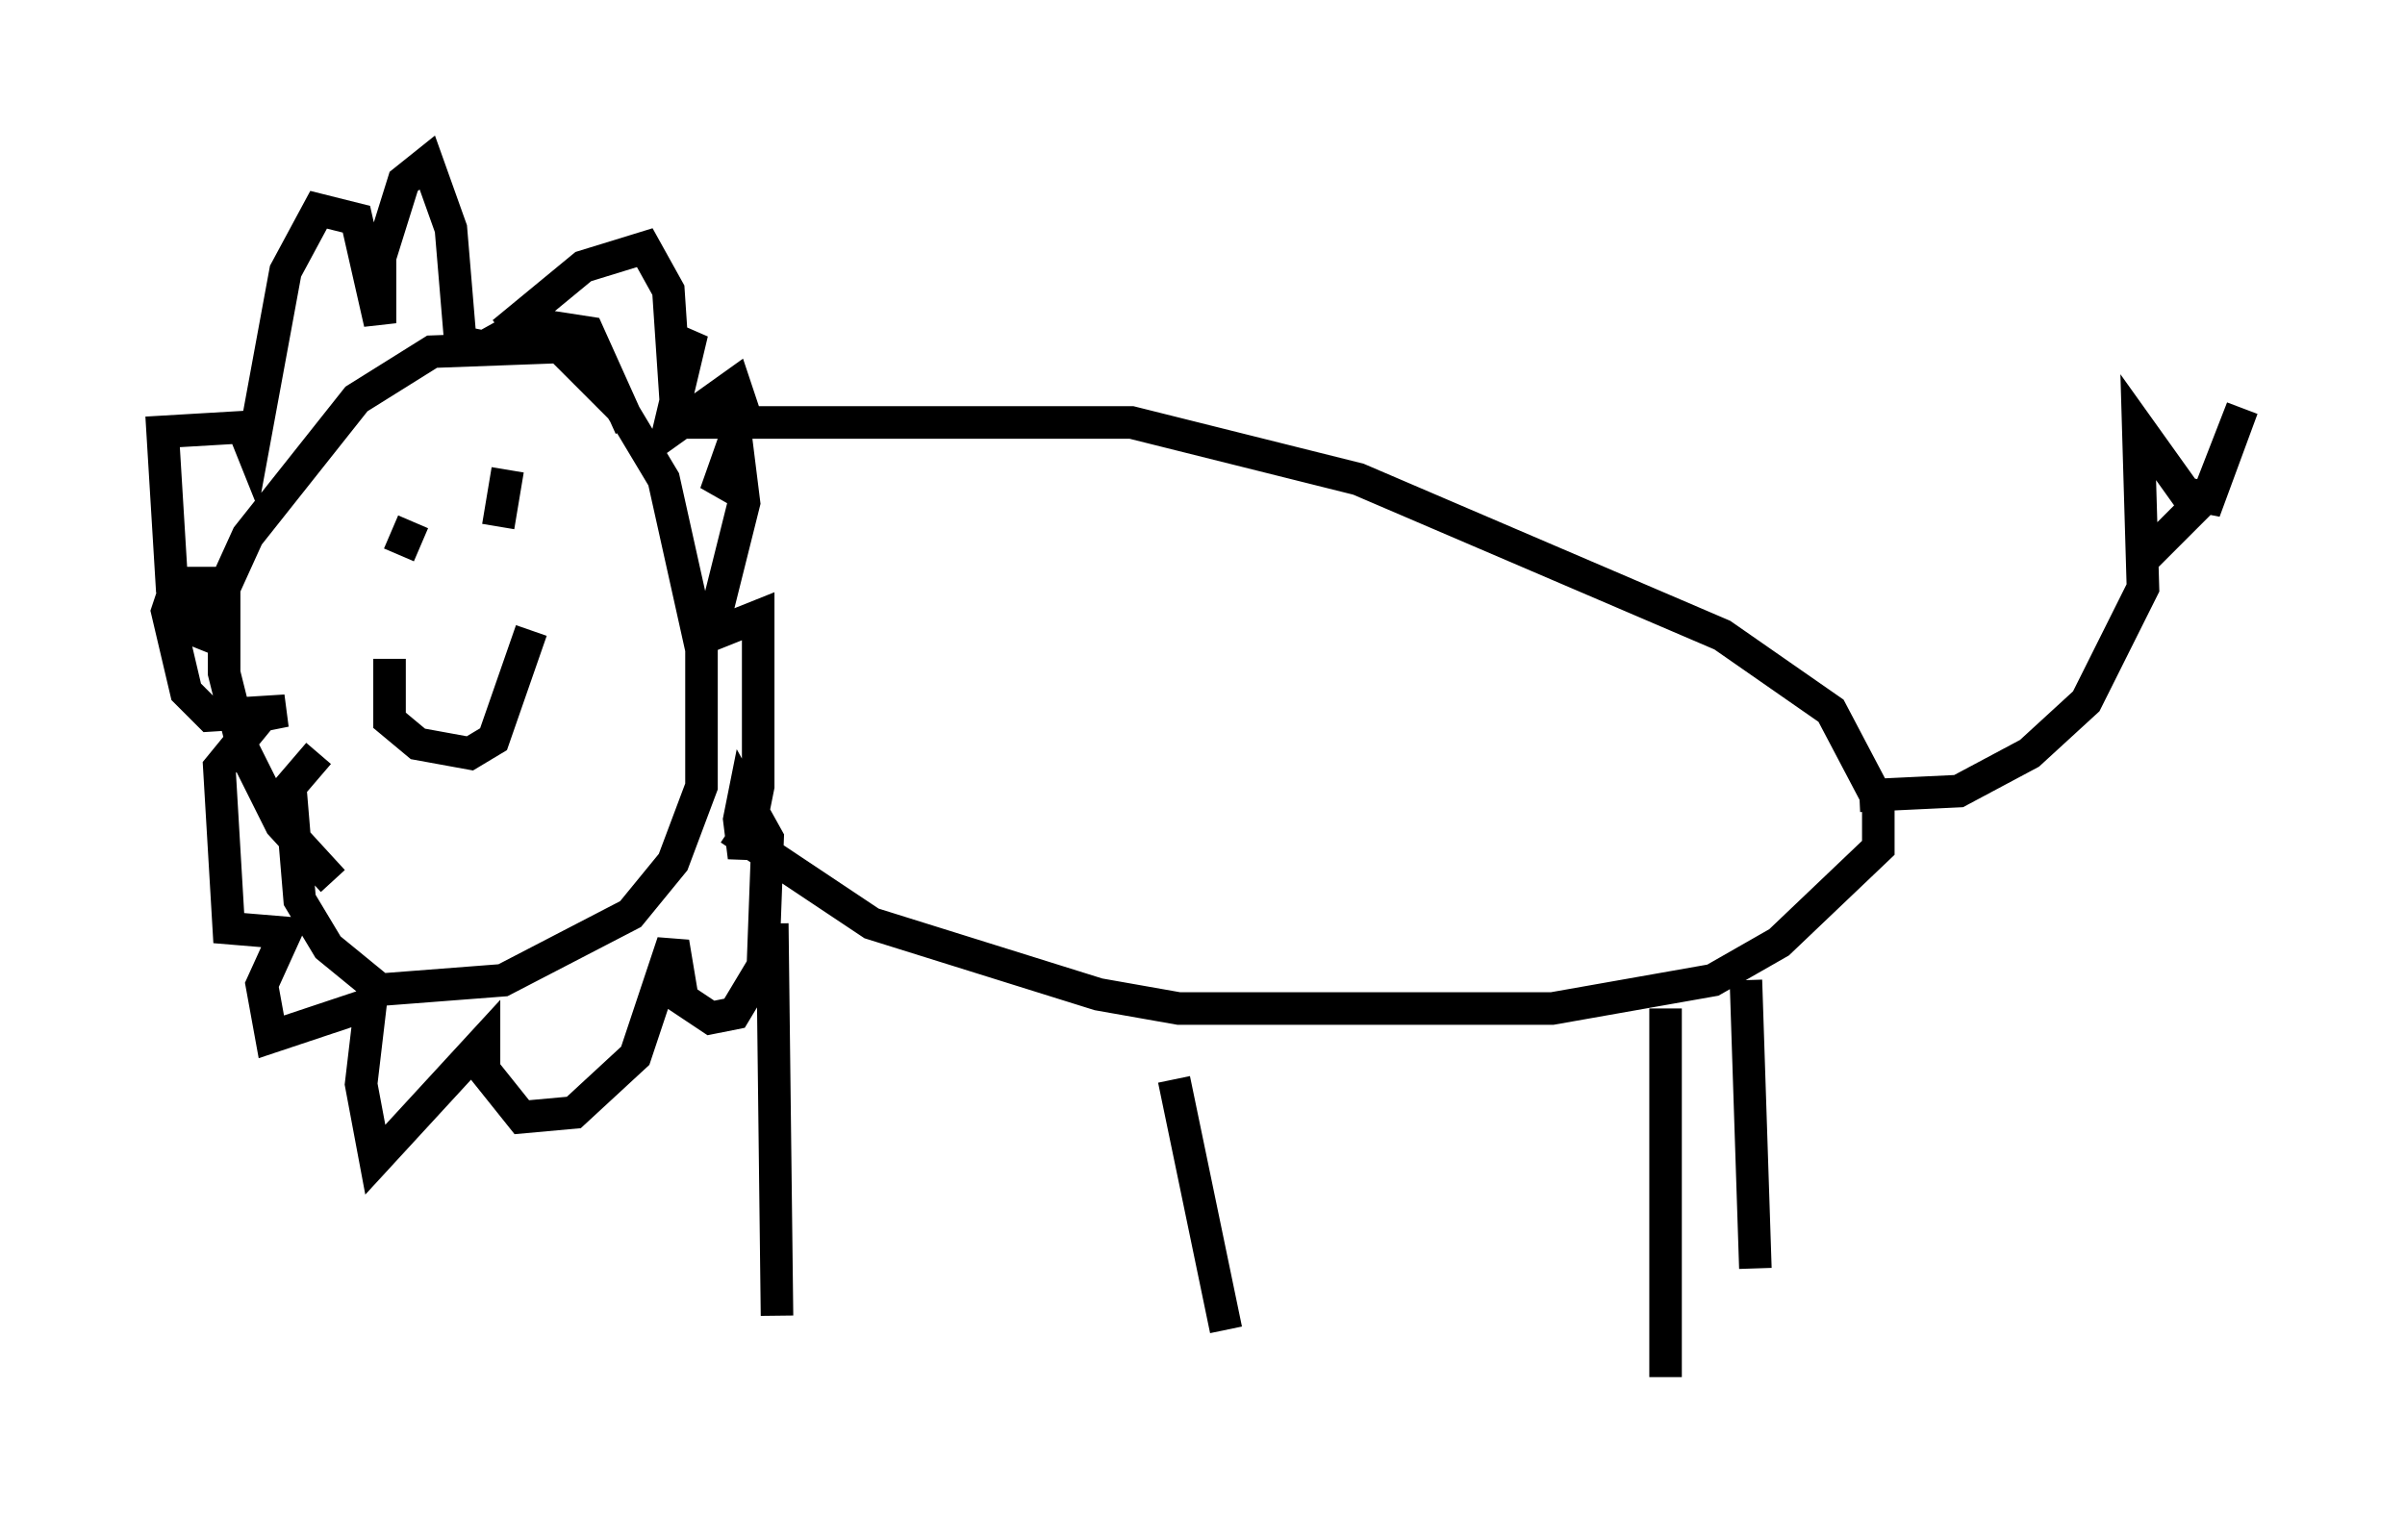 <?xml version="1.0" encoding="utf-8" ?>
<svg baseProfile="full" height="47.33" version="1.1" width="73.91" xmlns="http://www.w3.org/2000/svg" xmlns:ev="http://www.w3.org/2001/xml-events" xmlns:xlink="http://www.w3.org/1999/xlink"><defs /><rect fill="white" height="47.33" width="73.91" x="0" y="0" /><path d="M11.682, 27.223 m-1.453, -0.145 l-1.598, -1.743 -1.162, -2.324 l-0.581, -2.324 0.0, -2.615 l0.726, -1.598 3.341, -4.212 l2.324, -1.453 3.922, -0.145 l1.888, 1.888 1.307, 2.179 l1.162, 5.229 0.0, 4.212 l-0.872, 2.324 -1.307, 1.598 l-3.922, 2.034 -3.777, 0.291 l-1.598, -1.307 -0.872, -1.453 l-0.291, -3.486 0.872, -1.017 m2.469, -6.101 l0.436, -1.017 m2.615, 0.145 l0.291, -1.743 m-3.631, 5.81 l0.0, 1.888 0.872, 0.726 l1.598, 0.291 0.726, -0.436 l1.162, -3.341 m-0.872, -9.151 l2.469, -2.034 1.888, -0.581 l0.726, 1.307 0.145, 2.179 l0.581, -0.872 -0.726, 3.05 l2.034, -1.453 0.291, 0.872 l-0.872, 2.469 0.726, -0.872 l0.145, 1.162 -1.017, 4.067 l1.453, -0.581 0.0, 5.229 l-0.436, 2.179 -0.145, -1.162 l0.145, -0.726 0.726, 1.307 l-0.145, 3.922 -0.872, 1.453 l-0.726, 0.145 -0.872, -0.581 l-0.291, -1.743 -1.162, 3.486 l-1.888, 1.743 -1.598, 0.145 l-1.162, -1.453 0.0, -0.872 l-3.341, 3.631 -0.436, -2.324 l0.291, -2.469 -3.05, 1.017 l-0.291, -1.598 0.726, -1.598 l-1.743, -0.145 -0.291, -4.939 l1.307, -1.598 0.726, -0.145 l-2.324, 0.145 -0.726, -0.726 l-0.581, -2.469 0.291, -0.872 l0.872, 0.0 0.436, 1.017 l0.0, 0.726 -0.726, -0.291 l-0.726, -1.307 -0.291, -4.793 l2.469, -0.145 0.291, 0.726 l1.017, -5.52 1.017, -1.888 l1.162, 0.291 0.726, 3.196 l0.0, -2.034 0.726, -2.324 l0.726, -0.581 0.726, 2.034 l0.291, 3.486 0.726, 0.145 l1.307, -0.726 1.888, 0.291 l1.307, 2.905 m1.598, -0.145 l13.799, 0.0 6.972, 1.743 l11.184, 4.793 3.341, 2.324 l1.453, 2.76 0.0, 1.453 l-3.05, 2.905 -2.034, 1.162 l-4.939, 0.872 -11.475, 0.0 l-2.469, -0.436 -6.972, -2.179 l-4.358, -2.905 m1.307, 2.905 l0.145, 12.056 m12.201, -7.263 l1.598, 7.698 m13.508, -9.877 l0.0, 11.33 m2.469, -12.201 l0.291, 8.86 m3.196, -14.525 l3.05, -0.145 2.179, -1.162 l1.743, -1.598 1.743, -3.486 l-0.145, -4.939 1.453, 2.034 l0.726, 0.145 1.017, -2.76 l-1.017, 2.615 -2.034, 2.034 " fill="none" stroke="black" stroke-width="1" /></svg>